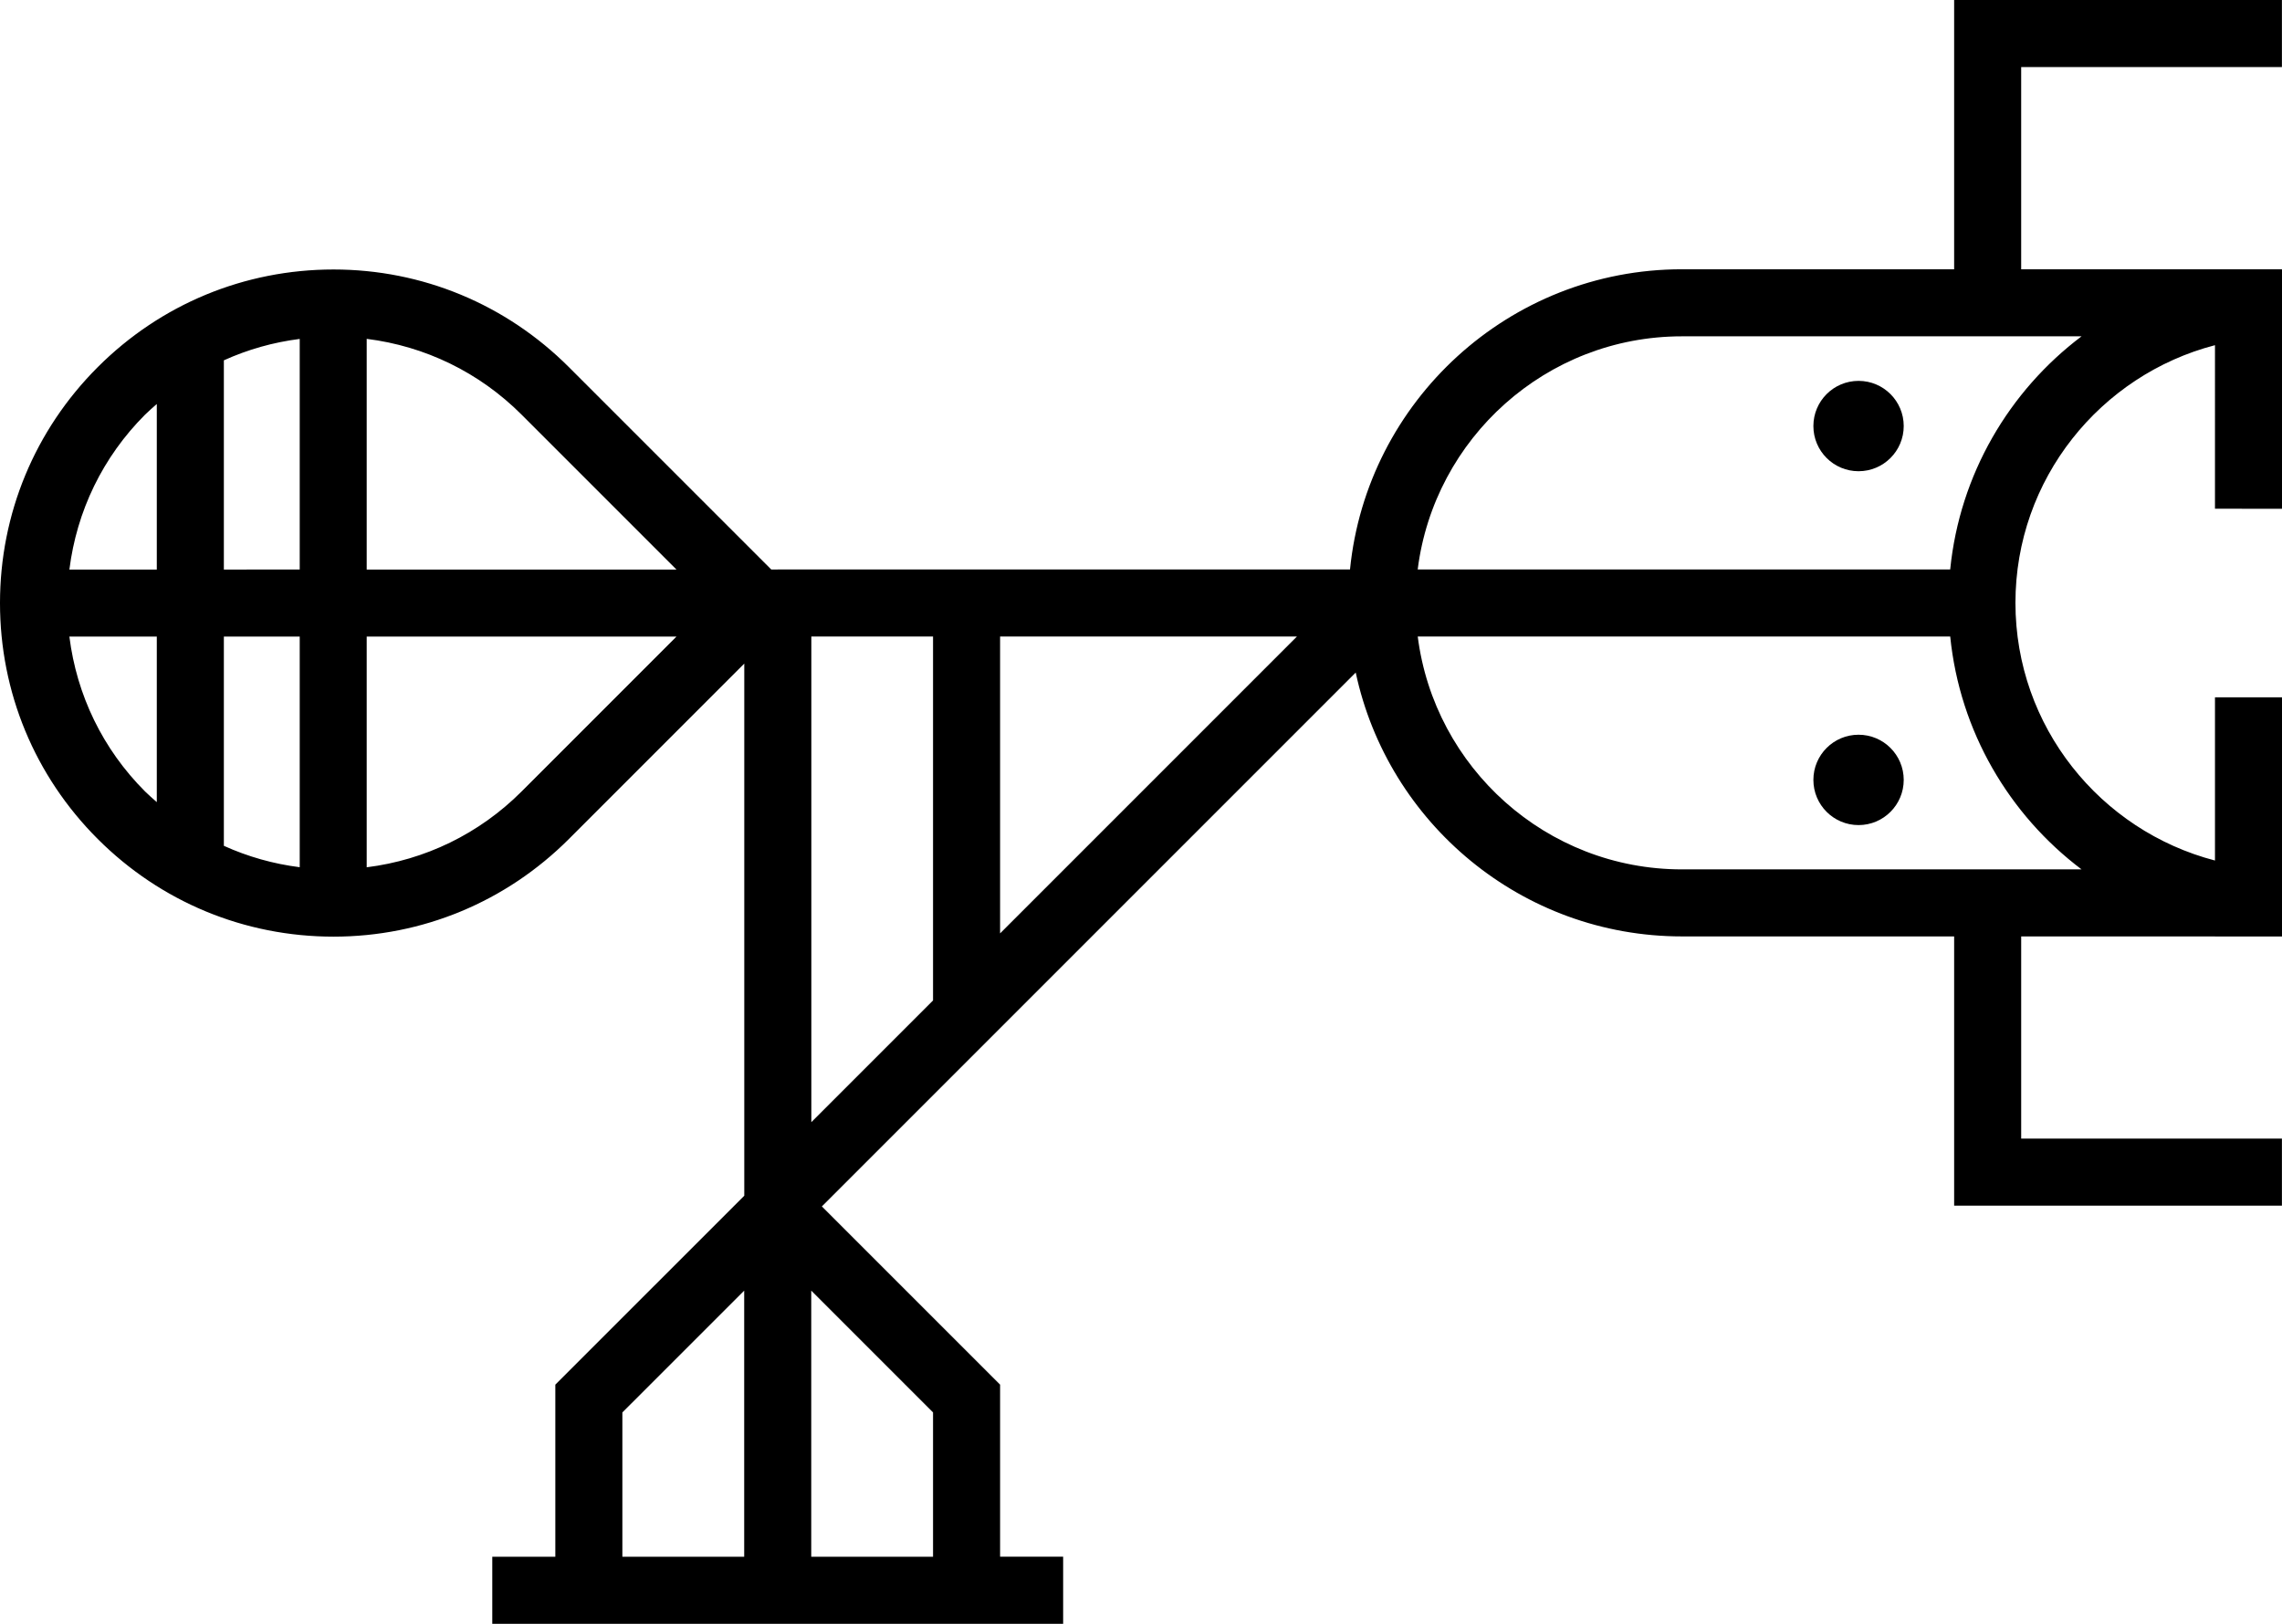 <?xml version="1.0" encoding="UTF-8" standalone="no"?>
<svg
   xmlns:dc="http://purl.org/dc/elements/1.1/"
   xmlns:cc="http://creativecommons.org/ns#"
   xmlns:rdf="http://www.w3.org/1999/02/22-rdf-syntax-ns#"
   xmlns:svg="http://www.w3.org/2000/svg"
   xmlns="http://www.w3.org/2000/svg"
   xmlns:sodipodi="http://sodipodi.sourceforge.net/DTD/sodipodi-0.dtd"
   xmlns:inkscape="http://www.inkscape.org/namespaces/inkscape"
   version="1.1"
   id="logo_ameise_23516"
   sodipodi:docname="ameise.svg"
   inkscape:version="1.0.1 (3bc2e813f5, 2020-09-07)"
   width="178.536"
   height="127.031">
  <title
     id="title2">originate ameise</title>
  <desc
     id="desc4">Logo originate GmbH</desc>
  <g
     id="gameise"
     transform="matrix(1,0,0,-1,-14.844,259.374)"
	 style="fill: #000">
    <g
       id="g28"
       transform="translate(160.251,201.896)">
      <path
         d="m 0,0 c -1.951,0 -3.534,-1.582 -3.534,-3.534 0,-1.952 1.583,-3.535 3.534,-3.535 1.951,0 3.534,1.583 3.534,3.535 C 3.534,-1.582 1.951,0 0,0"

         id="path30" />
    </g>
    <g
       id="g32"
       transform="translate(160.251,222.51)">
      <path
         d="M 0,0 C 1.951,0 3.534,1.582 3.534,3.534 3.534,5.486 1.951,7.068 0,7.068 -1.951,7.068 -3.534,5.486 -3.534,3.534 -3.534,1.582 -1.951,0 0,0"
          id="path34" />
    </g>
    <g
       id="g36"
       transform="translate(167.421,214.827)">
      <path
         d="m 0,0 h -41.661 c 1.292,10.265 10.058,18.236 20.669,18.236 H 10.277 C 4.61,13.965 0.743,7.436 0,0 m 10.277,-23.465 h -31.269 c -10.605,0 -19.365,7.963 -20.666,18.219 H 0.001 c 0.749,-7.428 4.614,-13.949 10.276,-18.219 m -84.61,-5.007 v 23.224 h 23.224 z m -5.246,-48.764 h -9.529 v 20.817 l 9.529,-9.529 z m -24.306,11.288 9.531,9.529 v -20.817 h -9.531 z m -7.887,48.575 c -3.316,-3.316 -7.557,-5.359 -12.116,-5.928 v 18.047 h 24.235 z m -35.377,12.119 h 6.839 v -12.949 c -0.307,0.274 -0.621,0.537 -0.914,0.83 -3.313,3.311 -5.353,7.545 -5.925,12.119 m 5.925,17.366 c 0.293,0.293 0.607,0.556 0.914,0.83 v -12.95 h -6.838 c 0.571,4.574 2.611,8.808 5.924,12.12 m 6.161,-12.12 v 16.367 c 1.873,0.848 3.867,1.413 5.935,1.674 V -0.008 Z m 5.935,-23.287 c -2.068,0.26 -4.062,0.826 -5.935,1.674 v 16.367 h 5.935 z m 29.476,23.287 h -24.236 v 18.047 c 4.559,-0.569 8.8,-2.611 12.116,-5.928 z m 10.551,-5.24 h 9.522 v -28.47 l -9.522,-9.522 z m 115.06,9.996 v 18.709 h -0.006 v 0.025 h -20.4 v 15.819 h 20.4 v 5.246 H 0.582 V 44.545 H 0.308 V 23.482 h -21.3 C -34.499,23.482 -45.642,13.167 -46.957,0 h -0.287 v -0.003 h -44.48 c -0.016,0 -0.031,-0.004 -0.048,-0.005 h -0.461 l -15.83,15.829 c -4.929,4.929 -11.483,7.644 -18.418,7.644 -6.971,0 -13.524,-2.714 -18.453,-7.643 -4.928,-4.929 -7.643,-11.483 -7.643,-18.453 0,-6.971 2.715,-13.523 7.643,-18.452 4.929,-4.929 11.482,-7.644 18.453,-7.644 6.935,0 13.488,2.715 18.418,7.644 l 13.716,13.717 v -41.628 l -14.783,-14.781 v -13.461 h -4.933 v -5.248 H -69.4 v 5.248 h -4.933 v 13.461 l -13.944,13.942 41.767,41.766 c 2.515,-11.779 12.999,-20.642 25.518,-20.642 h 21.3 v -21.062 h 0.274 v -0.002 h 25.371 v 5.245 h -20.4 v 15.819 h 15.162 v -0.005 h 5.244 v 18.708 h -5.244 v -12.766 c -8.965,2.333 -15.611,10.474 -15.611,20.159 0,9.684 6.646,17.824 15.611,20.156 V 4.748 Z"
         id="path38" />
    </g>
  </g>
</svg>
